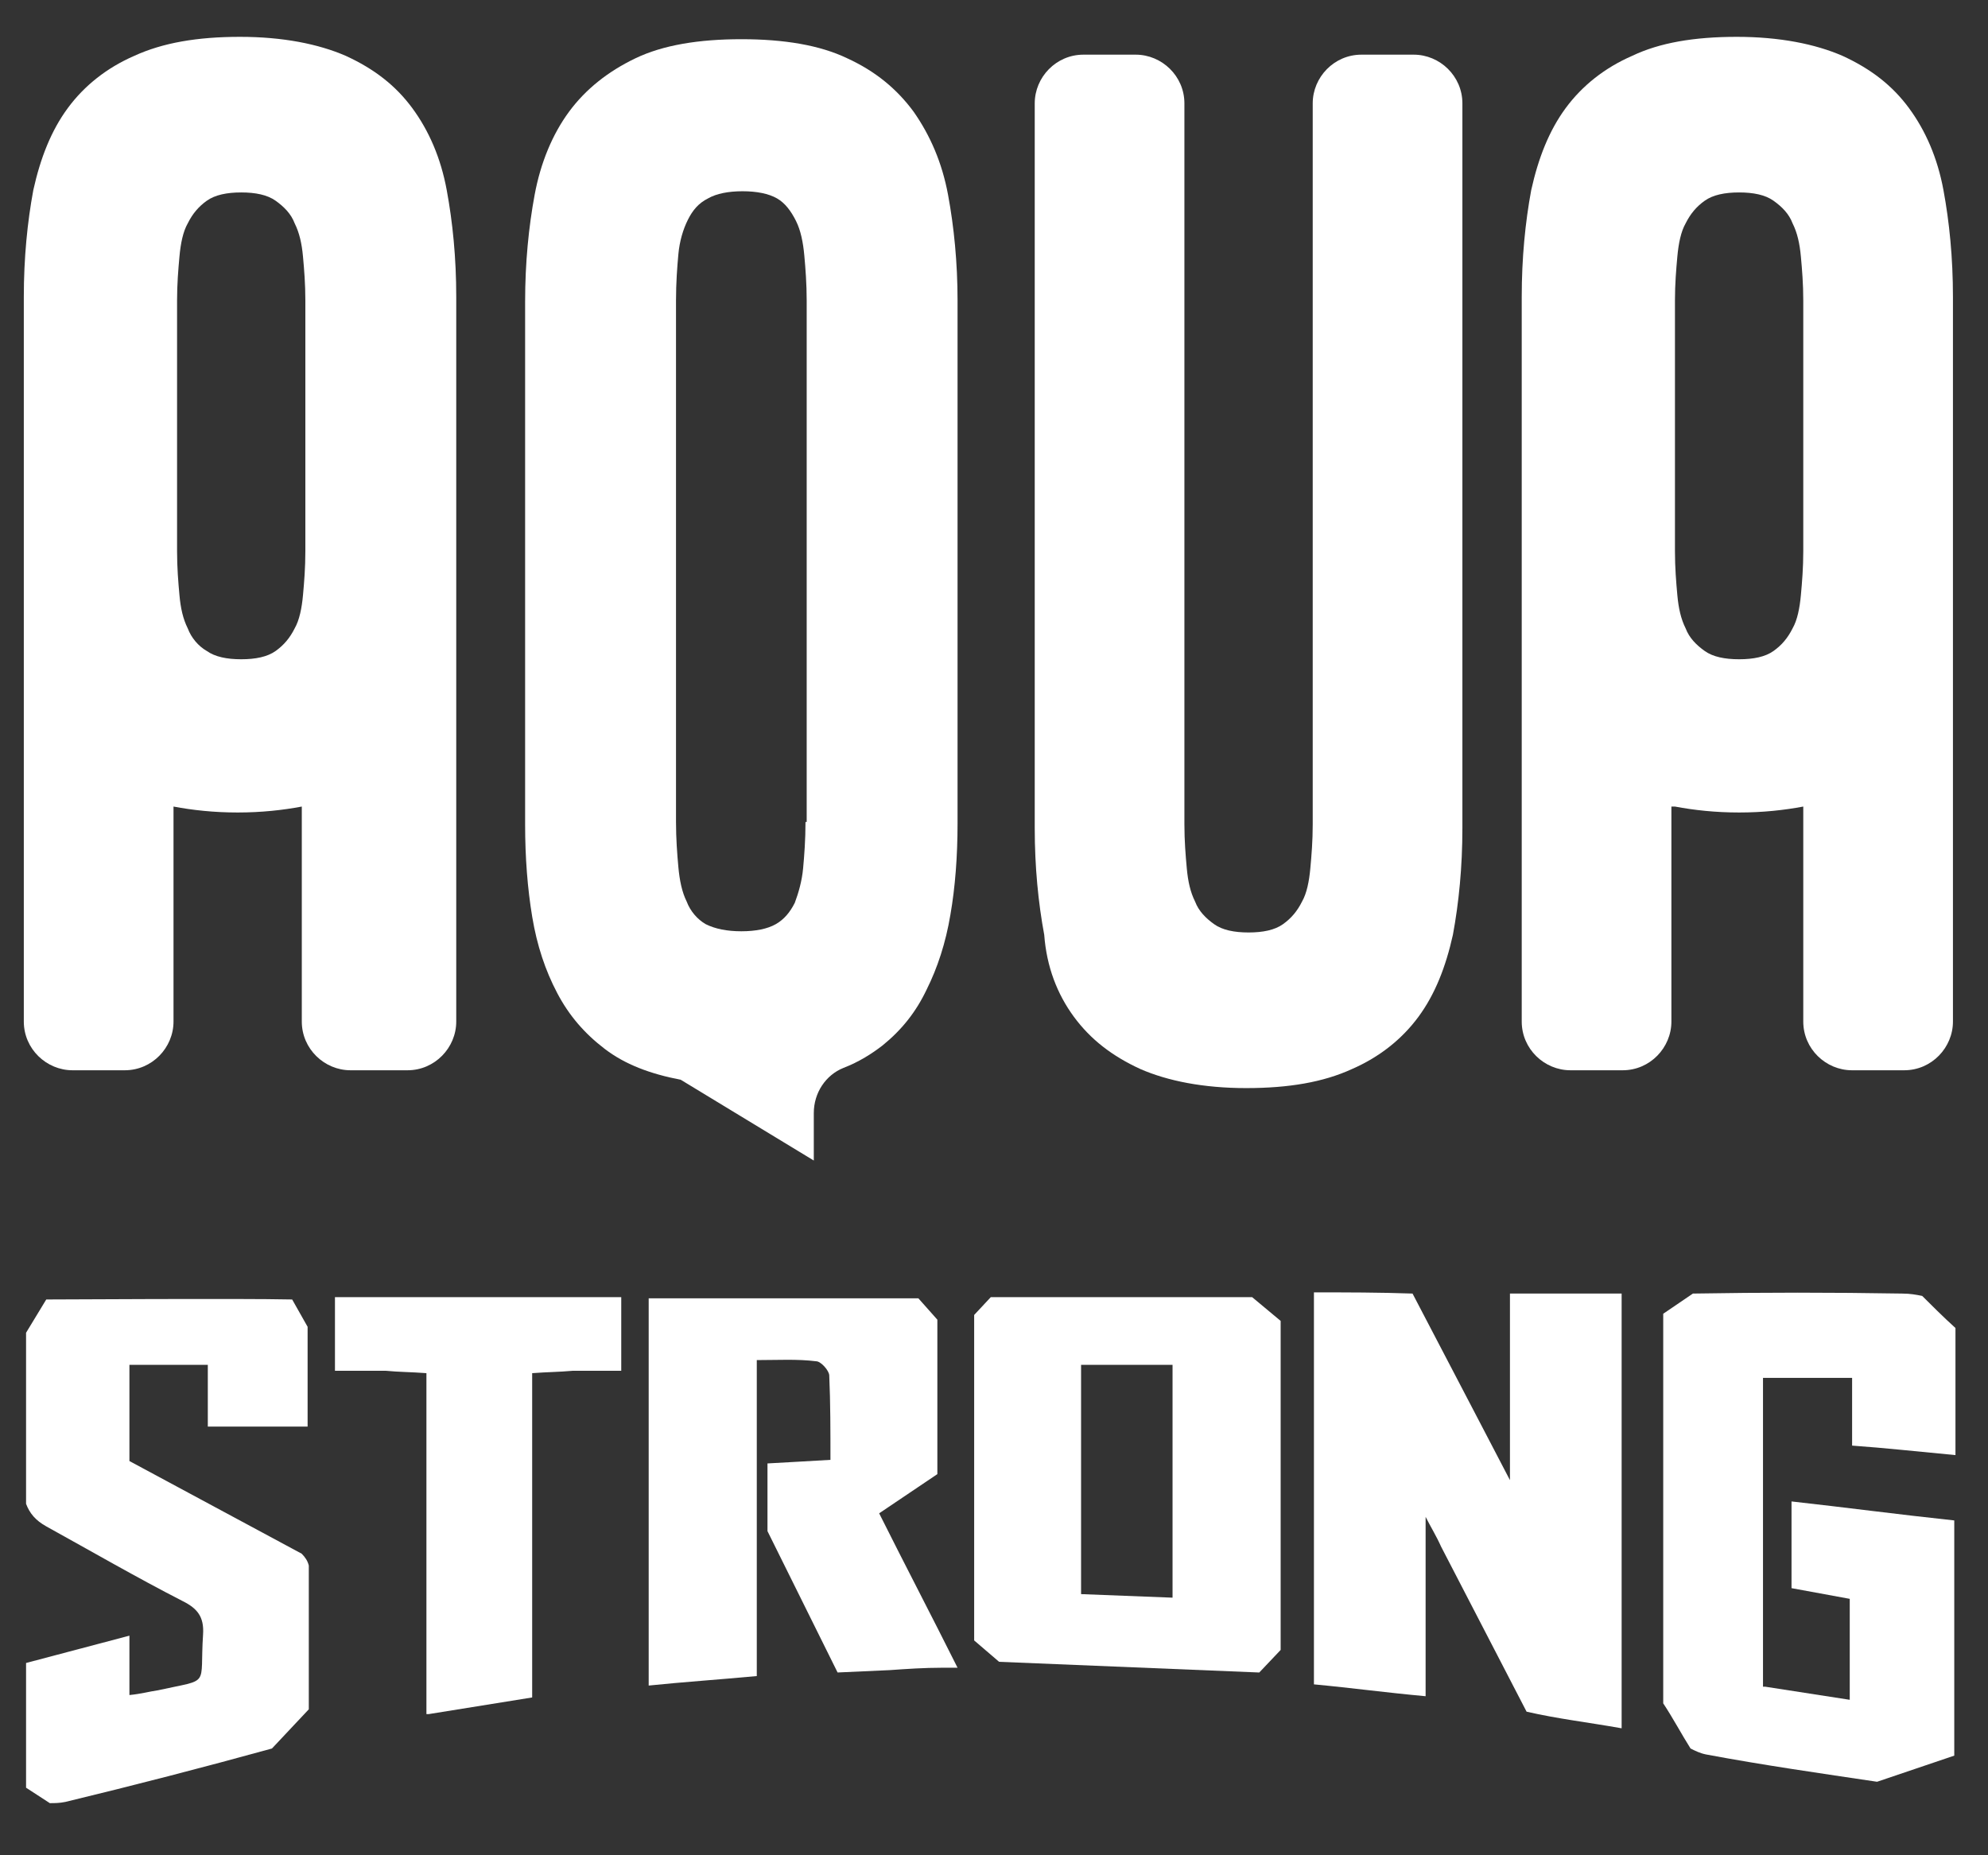 <svg width="90" height="84" viewBox="0 0 90 84" fill="none" xmlns="http://www.w3.org/2000/svg">
<rect x="0" y="0" width="90" height="84" fill="#333333" stroke="none"/>
<mask id="mask0_796_48" style="mask-type:luminance" maskUnits="userSpaceOnUse" x="0" y="0" width="90" height="84">
<path d="M89.277 0H0V83.361H89.277V0Z" fill="white"/>
</mask>
<g mask="url(#mask0_796_48)">
<path d="M36.466 37.218C36.466 38.024 36.412 38.723 36.358 39.315C36.304 39.907 36.143 40.444 35.982 40.875C35.767 41.305 35.498 41.627 35.121 41.843C34.745 42.058 34.207 42.165 33.562 42.165C32.916 42.165 32.379 42.058 31.948 41.843C31.572 41.627 31.249 41.251 31.088 40.821C30.873 40.391 30.765 39.853 30.711 39.261C30.657 38.669 30.604 37.97 30.604 37.218V13.607C30.604 12.801 30.657 12.101 30.711 11.51C30.765 10.918 30.926 10.38 31.142 9.95C31.357 9.52 31.625 9.197 32.056 8.982C32.432 8.767 32.97 8.659 33.615 8.659C34.261 8.659 34.799 8.767 35.175 8.982C35.552 9.197 35.821 9.574 36.036 10.004C36.251 10.434 36.358 10.972 36.412 11.564C36.466 12.155 36.52 12.854 36.52 13.607V37.218H36.466ZM41.36 5.056C40.607 4.034 39.639 3.227 38.348 2.636C37.111 2.044 35.498 1.775 33.562 1.775C31.625 1.775 30.012 2.044 28.775 2.636C27.538 3.227 26.516 4.034 25.763 5.056C25.01 6.078 24.473 7.369 24.204 8.821C23.935 10.273 23.773 11.886 23.773 13.661V37.325C23.773 38.831 23.881 40.229 24.096 41.52C24.311 42.811 24.688 43.94 25.226 44.962C25.763 45.984 26.462 46.791 27.377 47.49C28.291 48.189 29.421 48.619 30.819 48.888L36.842 52.545V50.394C36.842 49.48 37.38 48.673 38.187 48.35C38.886 48.081 39.478 47.705 39.962 47.328C40.822 46.629 41.468 45.822 41.952 44.801C42.436 43.833 42.812 42.703 43.027 41.412C43.242 40.175 43.35 38.777 43.35 37.271V13.607C43.35 11.886 43.189 10.273 42.92 8.821C42.651 7.369 42.113 6.132 41.36 5.056Z" fill="white"/>
</g>
<mask id="mask1_796_48" style="mask-type:luminance" maskUnits="userSpaceOnUse" x="0" y="0" width="90" height="84">
<path d="M89.277 0H0V83.361H89.277V0Z" fill="white"/>
</mask>
<g mask="url(#mask1_796_48)">
<path d="M13.824 16.028V24.955C13.824 25.708 13.771 26.354 13.717 26.945C13.663 27.537 13.555 28.075 13.34 28.451C13.125 28.881 12.856 29.204 12.48 29.473C12.103 29.742 11.566 29.849 10.92 29.849C10.275 29.849 9.737 29.742 9.36 29.473C8.984 29.258 8.661 28.881 8.5 28.451C8.285 28.021 8.177 27.537 8.124 26.945C8.07 26.354 8.016 25.708 8.016 24.955V16.028V13.607C8.016 12.854 8.07 12.209 8.124 11.618C8.177 11.026 8.285 10.488 8.5 10.112C8.715 9.681 8.984 9.359 9.36 9.09C9.737 8.821 10.275 8.713 10.92 8.713C11.566 8.713 12.103 8.821 12.48 9.09C12.856 9.359 13.179 9.681 13.34 10.112C13.555 10.542 13.663 11.026 13.717 11.618C13.771 12.209 13.824 12.854 13.824 13.607V16.028ZM18.45 48.458C19.686 48.458 20.655 47.436 20.655 46.253V25.063V16.028V13.446C20.655 11.671 20.493 10.058 20.224 8.606C19.956 7.154 19.418 5.917 18.665 4.895C17.912 3.873 16.944 3.12 15.653 2.528C14.416 1.991 12.803 1.668 10.866 1.668C8.93 1.668 7.371 1.937 6.08 2.528C4.843 3.066 3.821 3.873 3.068 4.895C2.315 5.917 1.831 7.154 1.508 8.606C1.239 10.058 1.078 11.671 1.078 13.446V16.028V25.063V46.253C1.078 47.49 2.1 48.458 3.283 48.458H5.65C6.887 48.458 7.855 47.436 7.855 46.253V36.518C8.715 36.68 9.683 36.787 10.759 36.787C11.834 36.787 12.803 36.68 13.663 36.518V46.253C13.663 47.49 14.685 48.458 15.868 48.458H18.45Z" fill="white"/>
</g>
<mask id="mask2_796_48" style="mask-type:luminance" maskUnits="userSpaceOnUse" x="0" y="0" width="90" height="84">
<path d="M89.277 0H0V83.361H89.277V0Z" fill="white"/>
</mask>
<g mask="url(#mask2_796_48)">
<path d="M48.618 46.038C49.371 47.059 50.34 47.812 51.63 48.404C52.867 48.942 54.481 49.265 56.417 49.265C58.353 49.265 59.913 48.996 61.203 48.404C62.44 47.866 63.462 47.059 64.215 46.038C64.968 45.016 65.452 43.779 65.775 42.327C66.044 40.875 66.205 39.261 66.205 37.486V4.68C66.205 3.443 65.183 2.475 64 2.475H61.634C60.397 2.475 59.429 3.496 59.429 4.68V37.325C59.429 38.078 59.375 38.723 59.321 39.315C59.267 39.907 59.16 40.444 58.945 40.821C58.73 41.251 58.461 41.574 58.084 41.843C57.708 42.112 57.17 42.219 56.524 42.219C55.879 42.219 55.341 42.112 54.965 41.843C54.588 41.574 54.266 41.251 54.104 40.821C53.889 40.391 53.782 39.907 53.728 39.315C53.674 38.723 53.62 38.078 53.62 37.325V4.68C53.62 3.443 52.598 2.475 51.415 2.475H49.049C47.812 2.475 46.844 3.496 46.844 4.68V37.486C46.844 39.261 47.005 40.875 47.274 42.327C47.382 43.779 47.866 45.016 48.618 46.038Z" fill="white"/>
</g>
<mask id="mask3_796_48" style="mask-type:luminance" maskUnits="userSpaceOnUse" x="0" y="0" width="90" height="84">
<path d="M89.277 0H0V83.361H89.277V0Z" fill="white"/>
</mask>
<g mask="url(#mask3_796_48)">
<path d="M75.828 16.028V13.607C75.828 12.854 75.882 12.209 75.936 11.618C75.99 11.026 76.097 10.488 76.312 10.112C76.528 9.681 76.796 9.359 77.173 9.09C77.549 8.821 78.087 8.713 78.733 8.713C79.378 8.713 79.916 8.821 80.292 9.09C80.669 9.359 80.992 9.681 81.153 10.112C81.368 10.542 81.475 11.026 81.529 11.618C81.583 12.209 81.637 12.854 81.637 13.607V16.028V24.955C81.637 25.708 81.583 26.354 81.529 26.945C81.475 27.537 81.368 28.075 81.153 28.451C80.938 28.881 80.669 29.204 80.292 29.473C79.916 29.742 79.378 29.849 78.733 29.849C78.087 29.849 77.549 29.742 77.173 29.473C76.796 29.204 76.474 28.881 76.312 28.451C76.097 28.021 75.99 27.537 75.936 26.945C75.882 26.354 75.828 25.708 75.828 24.955V16.028ZM75.828 36.518C76.689 36.68 77.657 36.787 78.733 36.787C79.808 36.787 80.776 36.68 81.637 36.518V46.253C81.637 47.49 82.659 48.458 83.842 48.458H86.208C87.445 48.458 88.413 47.436 88.413 46.253V25.063V16.028V13.446C88.413 11.671 88.252 10.058 87.983 8.606C87.714 7.154 87.176 5.917 86.423 4.895C85.671 3.873 84.702 3.12 83.412 2.528C82.175 1.991 80.561 1.668 78.625 1.668C76.689 1.668 75.129 1.937 73.892 2.528C72.655 3.066 71.633 3.873 70.88 4.895C70.128 5.917 69.644 7.154 69.321 8.606C69.052 10.058 68.891 11.671 68.891 13.446V16.028V25.063V46.253C68.891 47.49 69.912 48.458 71.096 48.458H73.462C74.699 48.458 75.667 47.436 75.667 46.253V36.518H75.828Z" fill="white"/>
</g>
<mask id="mask4_796_48" style="mask-type:luminance" maskUnits="userSpaceOnUse" x="0" y="0" width="90" height="84">
<path d="M89.277 0H0V83.361H89.277V0Z" fill="white"/>
</mask>
<g mask="url(#mask4_796_48)">
<path d="M5.859 66.151V64.752V64.053C5.859 63.838 5.859 63.623 5.859 63.408V61.794H9.408V64.591H13.926V60.073L13.227 58.836C10.753 58.783 3.008 58.836 2.094 58.836L1.18 60.342V68.087C1.341 68.517 1.61 68.84 2.094 69.109C4.138 70.238 6.181 71.421 8.279 72.497C8.924 72.82 9.247 73.196 9.193 74.003C9.032 76.423 9.57 75.993 7.149 76.531C6.773 76.584 6.396 76.692 5.859 76.746V74.057L1.18 75.294V80.887V80.941L2.255 81.64C2.47 81.64 2.686 81.64 2.954 81.586C6.074 80.833 9.193 80.026 12.312 79.166L13.98 77.391V70.883C13.926 70.668 13.818 70.507 13.657 70.346L5.859 66.151Z" fill="white"/>
</g>
<mask id="mask5_796_48" style="mask-type:luminance" maskUnits="userSpaceOnUse" x="0" y="0" width="90" height="84">
<path d="M89.277 0H0V83.361H89.277V0Z" fill="white"/>
</mask>
<g mask="url(#mask5_796_48)">
<path d="M15.164 62.065H17.477C18.015 62.119 18.606 62.119 19.305 62.172V77.608C19.359 77.608 19.359 77.608 19.413 77.608L24.092 76.855V62.172C24.791 62.119 25.329 62.119 25.92 62.065H28.125V58.73H15.164V62.065Z" fill="white"/>
</g>
<mask id="mask6_796_48" style="mask-type:luminance" maskUnits="userSpaceOnUse" x="0" y="0" width="90" height="84">
<path d="M89.277 0H0V83.361H89.277V0Z" fill="white"/>
</mask>
<g mask="url(#mask6_796_48)">
<path d="M42.436 66.743V59.751L41.576 58.783H29.367V76.316C30.927 76.155 32.54 76.047 34.261 75.886V61.58C35.229 61.58 36.09 61.526 36.95 61.634C37.166 61.634 37.542 62.064 37.542 62.279C37.596 63.516 37.596 64.807 37.596 66.097C36.574 66.151 35.821 66.205 34.745 66.259V69.324L37.919 75.724L40.285 75.617C41.038 75.563 41.844 75.509 42.651 75.509H42.92C43.081 75.509 43.189 75.509 43.35 75.509C42.167 73.143 40.984 70.884 39.801 68.518L42.436 66.743Z" fill="white"/>
</g>
<mask id="mask7_796_48" style="mask-type:luminance" maskUnits="userSpaceOnUse" x="0" y="0" width="90" height="84">
<path d="M89.277 0H0V83.361H89.277V0Z" fill="white"/>
</mask>
<g mask="url(#mask7_796_48)">
<path d="M53.083 72.337L48.942 72.176V71.262V62.657V61.796H49.749H49.802H52.169H52.223H53.083V72.337ZM56.686 58.73H44.855L44.102 59.537V74.273L45.231 75.241L57.009 75.725L57.977 74.704V59.806L56.686 58.73Z" fill="white"/>
</g>
<mask id="mask8_796_48" style="mask-type:luminance" maskUnits="userSpaceOnUse" x="0" y="0" width="90" height="84">
<path d="M89.277 0H0V83.361H89.277V0Z" fill="white"/>
</mask>
<g mask="url(#mask8_796_48)">
<path d="M68.412 67.119C68.412 67.119 65.131 60.826 63.948 58.568C62.442 58.514 60.937 58.514 59.484 58.514V76.262C61.205 76.423 62.765 76.638 64.54 76.799V68.678C64.755 69.109 65.024 69.539 65.239 70.023L69.111 77.499C70.51 77.821 71.908 77.983 73.414 78.251V58.568H68.358V67.119H68.412Z" fill="white"/>
</g>
<mask id="mask9_796_48" style="mask-type:luminance" maskUnits="userSpaceOnUse" x="0" y="0" width="90" height="84">
<path d="M89.277 0H0V83.361H89.277V0Z" fill="white"/>
</mask>
<g mask="url(#mask9_796_48)">
<path d="M88.527 65.882V60.127C87.989 59.643 87.398 59.052 87.021 58.675C86.752 58.621 86.483 58.568 86.107 58.568C82.934 58.514 79.814 58.514 76.641 58.568L75.297 59.482V77.122C75.727 77.768 76.157 78.574 76.534 79.166C76.749 79.274 76.964 79.381 77.233 79.435C79.814 79.919 82.45 80.295 84.978 80.672L88.473 79.489V68.84C85.946 68.571 83.525 68.248 81.105 67.98V71.906L83.741 72.39V73.626V73.895C83.741 74.917 83.741 75.832 83.741 76.961L79.922 76.369H79.814V62.386H79.976H80.406H83.848V65.452C85.354 65.559 86.806 65.721 88.527 65.882Z" fill="white"/>
</g>
</svg>
